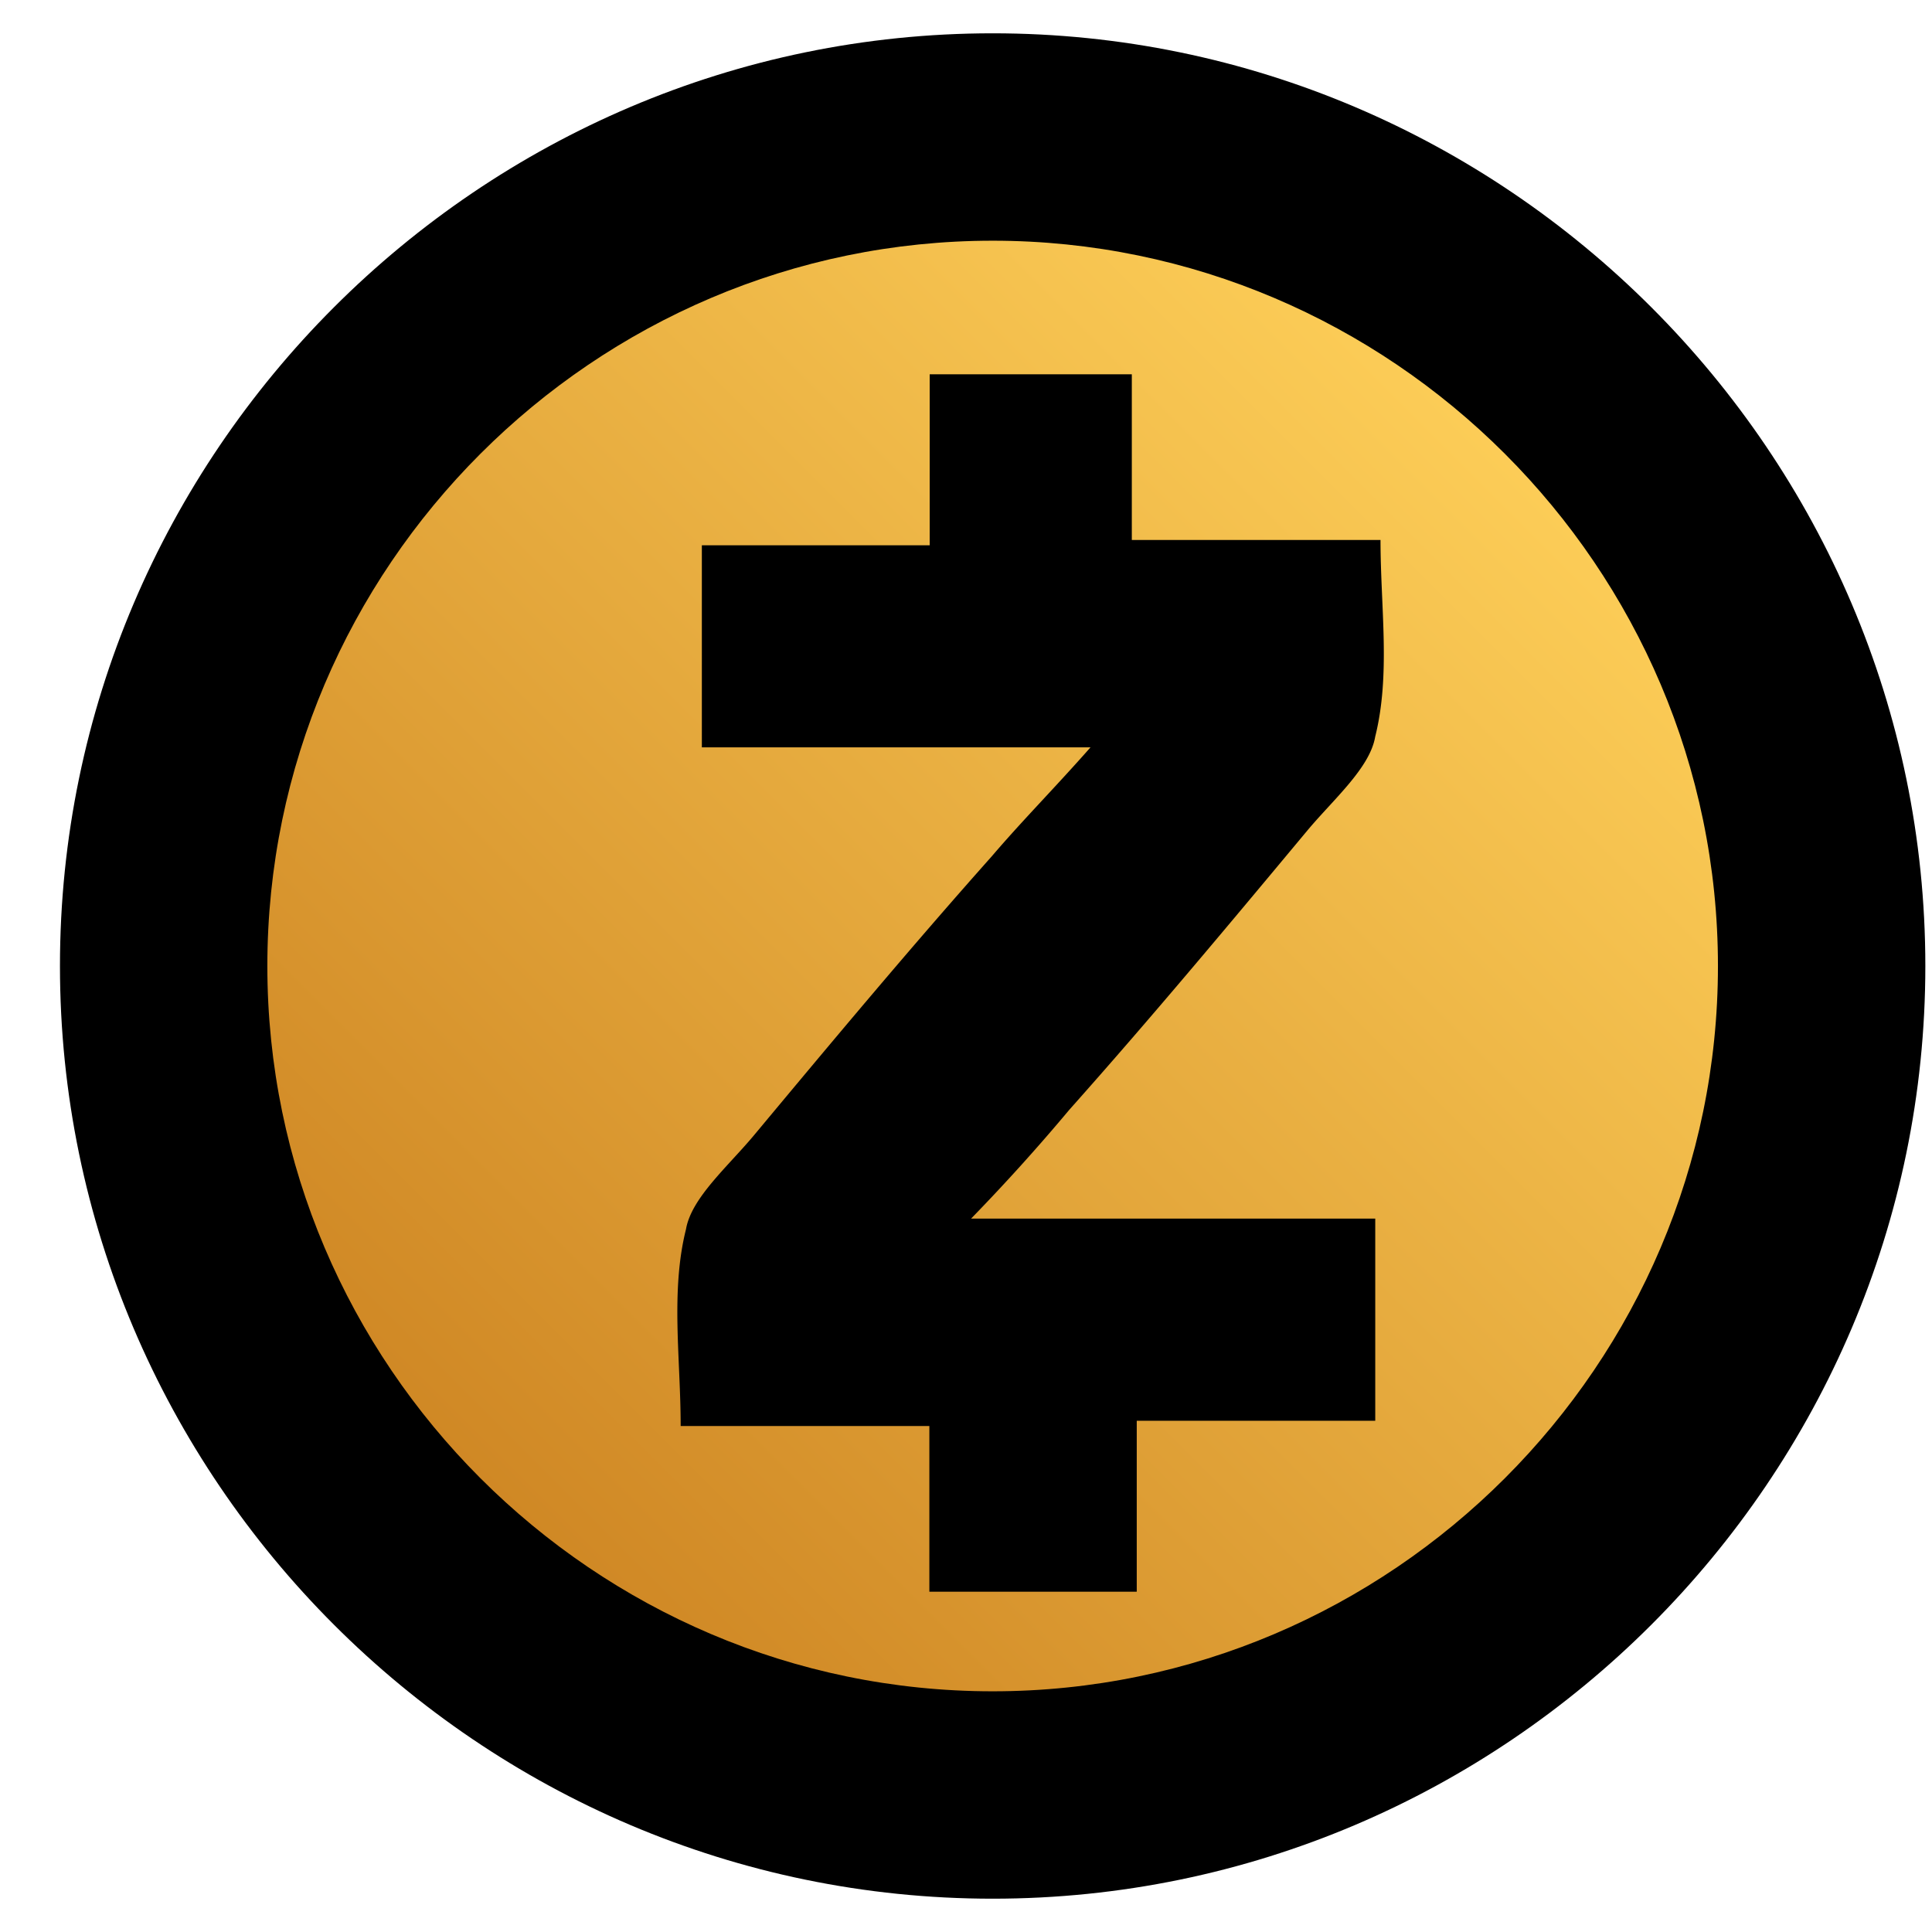 <svg width="29" height="29" fill="none" xmlns="http://www.w3.org/2000/svg"><path d="M15.046 26.235c-6.38 0-11.587-5.212-11.587-11.587 0-6.38 5.213-11.587 11.587-11.587 6.38 0 11.587 5.213 11.587 11.587 0 6.38-5.207 11.587-11.587 11.587z" fill="url(#paint0_linear)"/><path d="M14.9 28.5c-7.7 0-14-6.3-14-14s6.3-14 14-14 14 6.3 14 14-6.3 14-14 14zm0-24.887c-5.987 0-10.887 4.9-10.887 10.887s4.9 10.887 10.887 10.887 10.887-4.9 10.887-10.887S20.887 3.613 14.9 3.613z" fill="#000"/><path d="M14.576 18.292h6.067v3.034h-3.58v2.566H13.95v-2.487h-3.733c0-1.013-.154-2.02.08-2.954.08-.466.62-.933 1.012-1.4 1.167-1.4 2.334-2.8 3.58-4.2.467-.546.933-1.013 1.48-1.633h-5.834V8.185h3.42V5.618h3.034v2.487h3.733c0 1.013.154 2.02-.08 2.954-.079.466-.62.933-1.012 1.4-1.167 1.4-2.333 2.8-3.58 4.2a29.337 29.337 0 01-1.474 1.633z" fill="#000"/><defs><linearGradient id="paint0_linear" x1="7.116" y1="22.578" x2="23.112" y2="6.582" gradientUnits="userSpaceOnUse"><stop stop-color="#CF8724"/><stop offset="1" stop-color="#FDCE58"/></linearGradient></defs></svg>